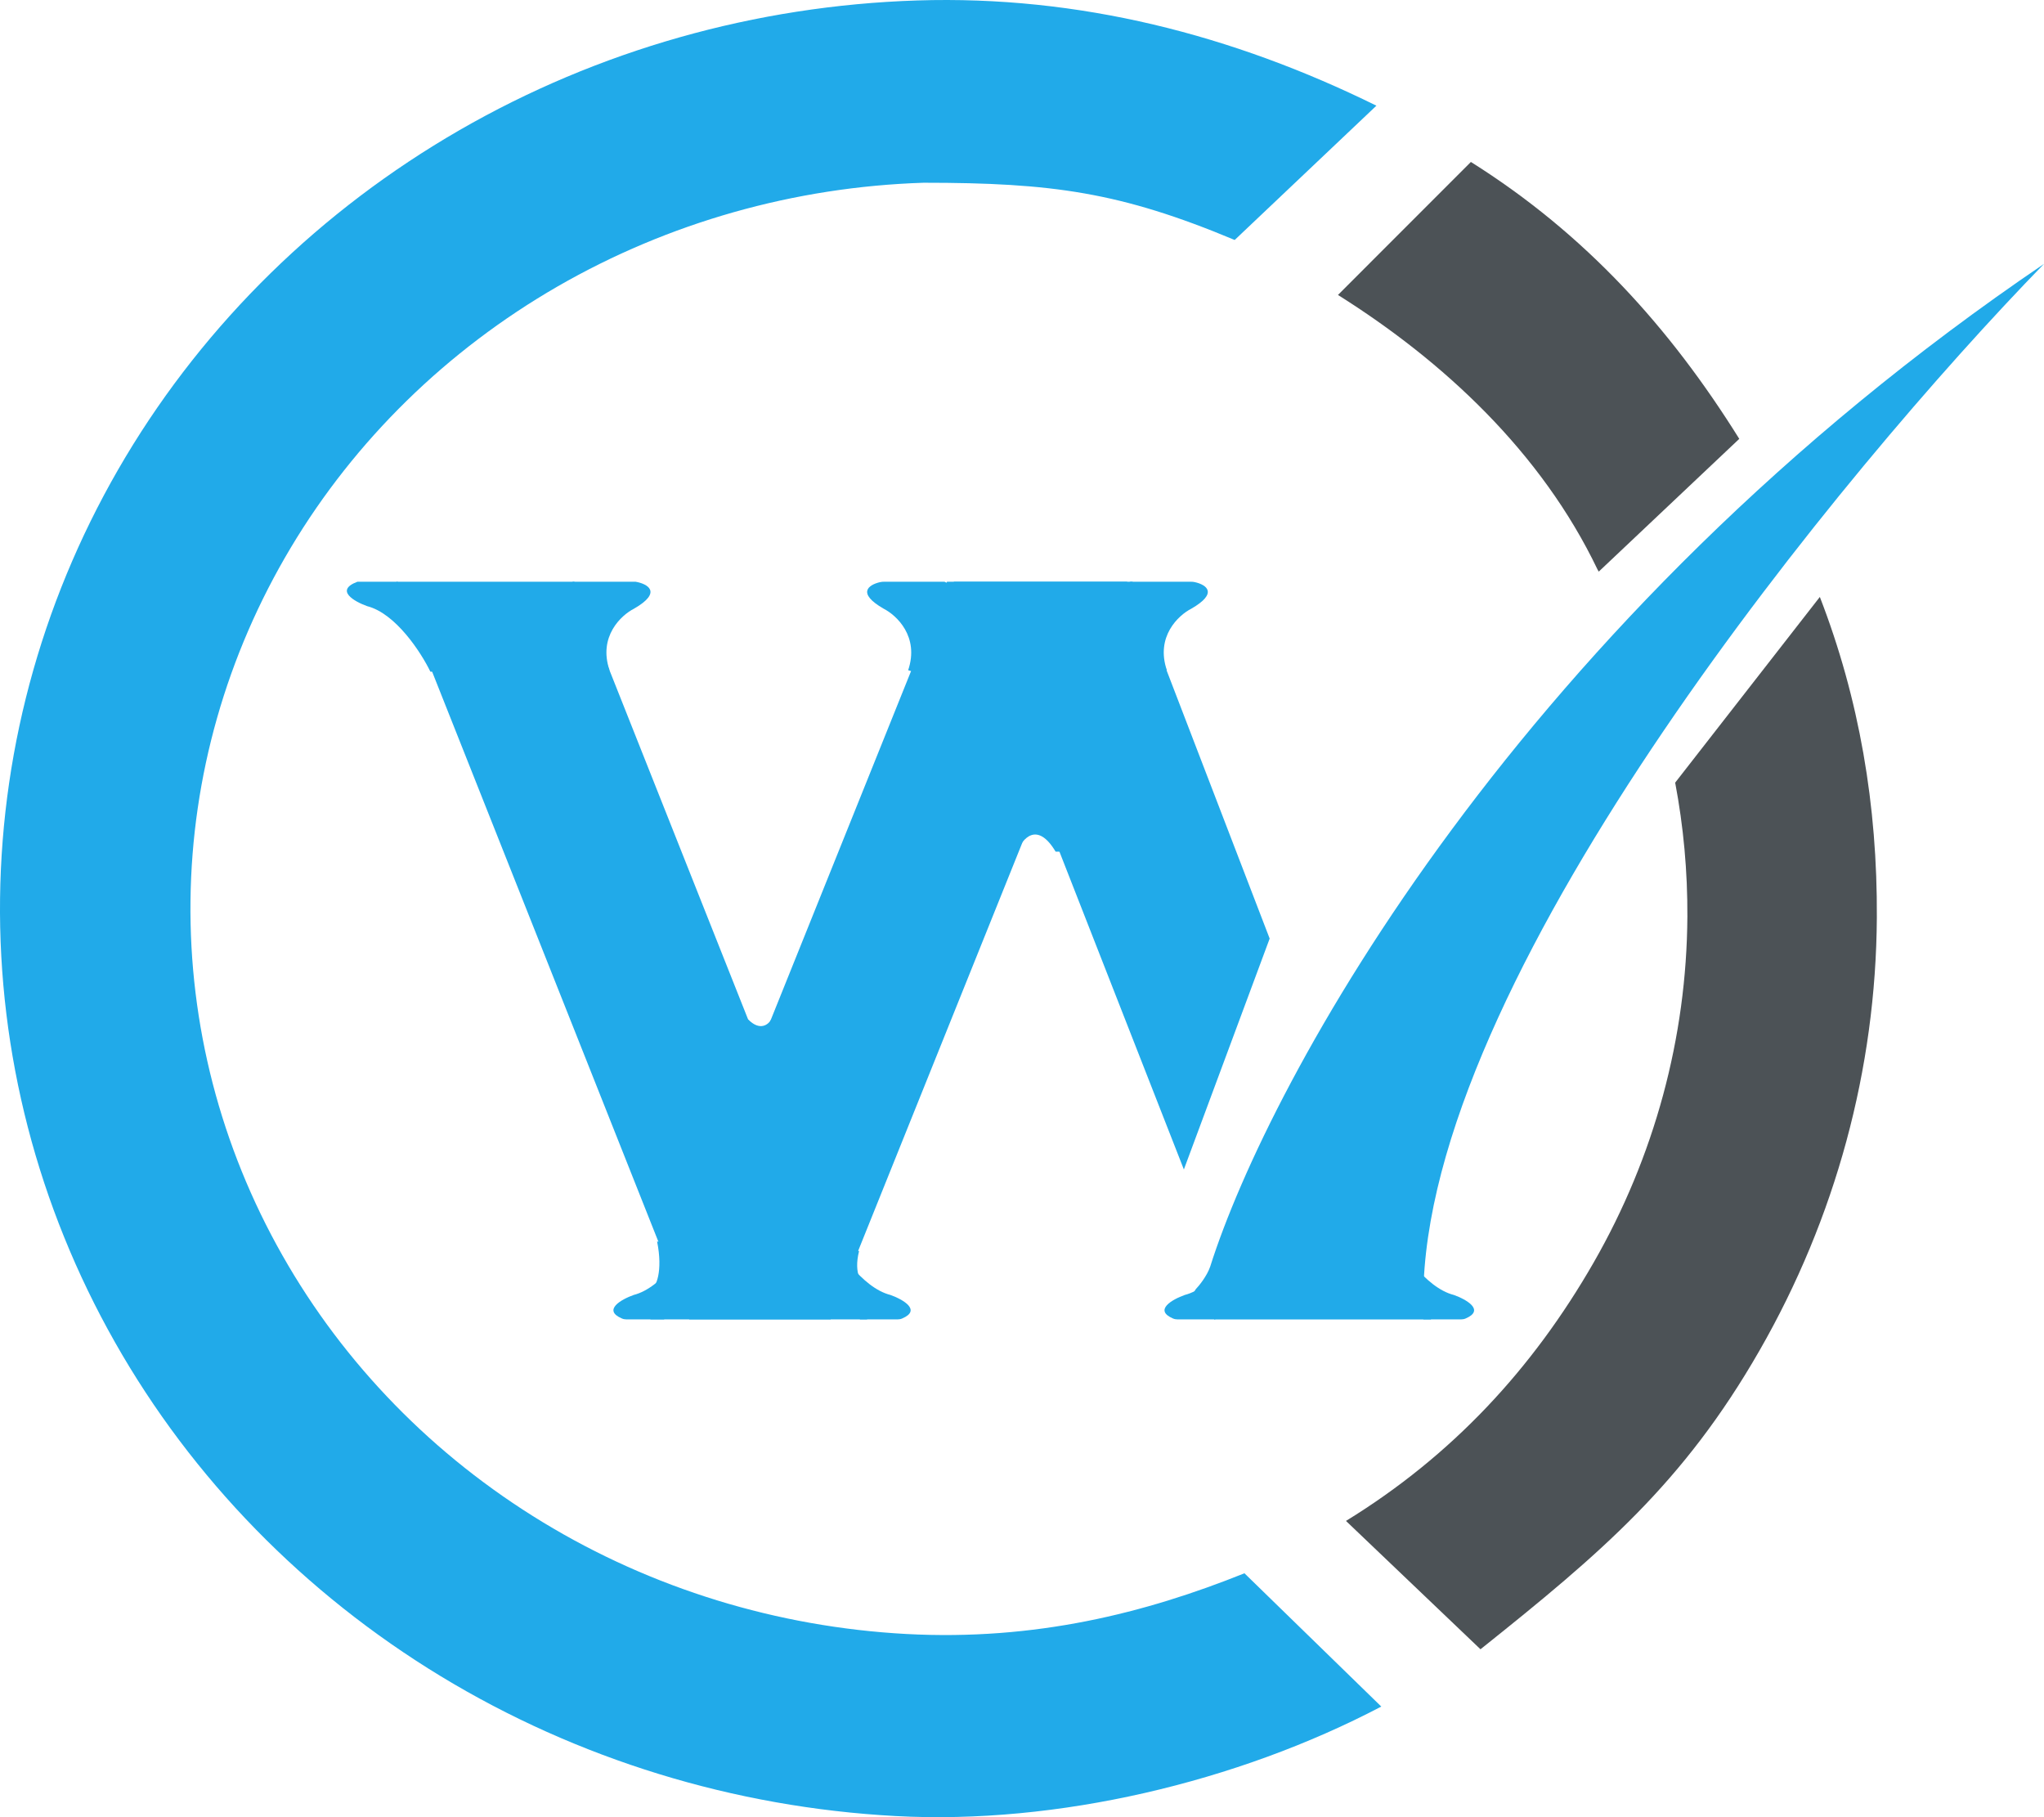 <svg width="36" height="32" viewBox="0 0 36 32" fill="none" xmlns="http://www.w3.org/2000/svg">
<path fill-rule="evenodd" clip-rule="evenodd" d="M30.989 23.783C29.649 26.119 28.204 27.344 26.075 29.043L23.706 26.783C25.576 25.635 26.995 24.102 28.067 22.235C29.139 20.368 29.707 18.272 29.719 16.14C29.723 15.347 29.651 14.557 29.504 13.782L32.052 10.512C32.748 12.307 33.067 14.189 33.056 16.157C33.041 18.825 32.33 21.446 30.989 23.783ZM30.633 7.728C29.415 5.775 27.925 4.121 25.906 2.852L23.565 5.194C25.422 6.361 27.147 7.961 28.136 10.028C28.143 10.041 28.151 10.054 28.158 10.066L30.633 7.728Z" fill="#4C5256"/>
<path d="M24.242 1.861C21.709 0.613 19.002 -0.083 16.155 0.008C13.307 0.099 10.531 0.886 8.091 2.293C5.65 3.701 3.626 5.682 2.21 8.049C0.794 10.417 0.034 13.091 0.001 15.819C-0.032 18.547 0.665 21.237 2.024 23.635C3.382 26.033 5.359 28.058 7.765 29.519C10.171 30.979 12.928 31.827 15.772 31.98C18.617 32.134 21.79 31.383 24.328 30.052L21.918 27.705C20.174 28.405 18.235 28.896 15.961 28.774C13.688 28.651 11.484 27.974 9.561 26.806C7.638 25.639 6.058 24.02 4.972 22.103C3.885 20.187 3.329 18.036 3.355 15.856C3.381 13.675 3.989 11.538 5.121 9.645C6.252 7.753 7.87 6.169 9.821 5.044C11.772 3.92 13.991 3.291 16.267 3.218C18.529 3.218 19.734 3.384 21.746 4.226L24.242 1.861Z" fill="#21AAE9"/>
<path d="M6.982 10.244H10.116L15.273 23.234H12.139L6.982 10.244Z" fill="#21AAE9"/>
<path d="M19.854 10.244H16.679L11.454 23.234H14.629L19.854 10.244Z" fill="#21AAE9"/>
<path d="M11.194 10.244H10.094L10.039 10.271L10.651 11.828L10.735 11.802C10.534 11.21 10.939 10.834 11.166 10.719C11.679 10.424 11.398 10.279 11.194 10.244Z" fill="#21AAE9"/>
<path d="M20.971 10.244H19.91L19.855 10.271L20.467 11.828L20.551 11.802C20.35 11.21 20.755 10.834 20.982 10.719C21.463 10.442 21.246 10.298 21.048 10.252C21.023 10.246 20.997 10.244 20.971 10.244Z" fill="#21AAE9"/>
<path d="M13.179 17.954C13.387 18.163 13.534 18.041 13.582 17.954L13.634 17.967L13.387 18.588L13.088 17.967L13.179 17.954Z" fill="#21AAE9"/>
<path d="M16.798 10.244H19.947L22.362 16.528L20.851 20.594L16.798 10.244Z" fill="#21AAE9"/>
<path d="M15.13 22.033C15.029 22.434 15.182 22.622 15.271 22.666L15.229 22.812L14.835 22.416L14.976 21.967L15.13 22.033Z" fill="#21AAE9"/>
<path d="M11.573 21.862C11.678 22.381 11.559 22.683 11.454 22.712L11.52 22.813L11.89 22.381L11.758 21.891L11.573 21.862Z" fill="#21AAE9"/>
<path d="M18.592 14.997C18.265 14.451 18.004 14.77 17.914 14.997H17.674L18.239 13.413L18.874 14.997H18.592Z" fill="#21AAE9"/>
<path d="M6.466 10.674C6.973 10.803 7.42 11.497 7.58 11.828H7.637L7.002 10.244H6.296C5.89 10.395 6.24 10.593 6.466 10.674Z" fill="#21AAE9"/>
<path d="M11.16 22.804C11.668 22.675 12.115 21.98 12.275 21.649H12.332L11.697 23.234H11.032C11.005 23.234 10.978 23.229 10.953 23.218C10.608 23.07 10.942 22.882 11.16 22.804Z" fill="#21AAE9"/>
<path d="M15.683 22.804C15.175 22.675 14.728 21.98 14.568 21.649H14.512L15.147 23.234H15.811C15.838 23.234 15.865 23.229 15.89 23.218C16.235 23.07 15.901 22.882 15.683 22.804Z" fill="#21AAE9"/>
<path d="M20.866 22.804C21.374 22.675 21.821 21.98 21.981 21.649H22.038L21.403 23.234H20.738C20.711 23.234 20.684 23.229 20.659 23.218C20.314 23.07 20.648 22.882 20.866 22.804Z" fill="#21AAE9"/>
<path d="M25.606 22.804C25.098 22.675 24.651 21.98 24.491 21.649H24.435L25.07 23.234H25.734C25.762 23.234 25.789 23.229 25.814 23.218C26.159 23.07 25.824 22.882 25.606 22.804Z" fill="#21AAE9"/>
<path d="M15.574 10.244H16.635L16.691 10.271L16.078 11.828L15.995 11.802C16.195 11.21 15.79 10.834 15.563 10.719C15.082 10.442 15.3 10.298 15.497 10.252C15.522 10.246 15.548 10.244 15.574 10.244Z" fill="#21AAE9"/>
<path d="M25.203 23.023H21.384V23.235H25.203V23.023Z" fill="#21AAE9"/>
<path d="M21.314 22.306C21.257 22.471 21.12 22.64 21.059 22.704L20.945 22.896L21.456 23.129H25.074L25.103 22.979L25.074 22.594C25.313 16.963 32.458 8.283 36 4.647C26.737 10.926 22.35 19.036 21.314 22.306Z" fill="#21AAE9"/>
</svg>
